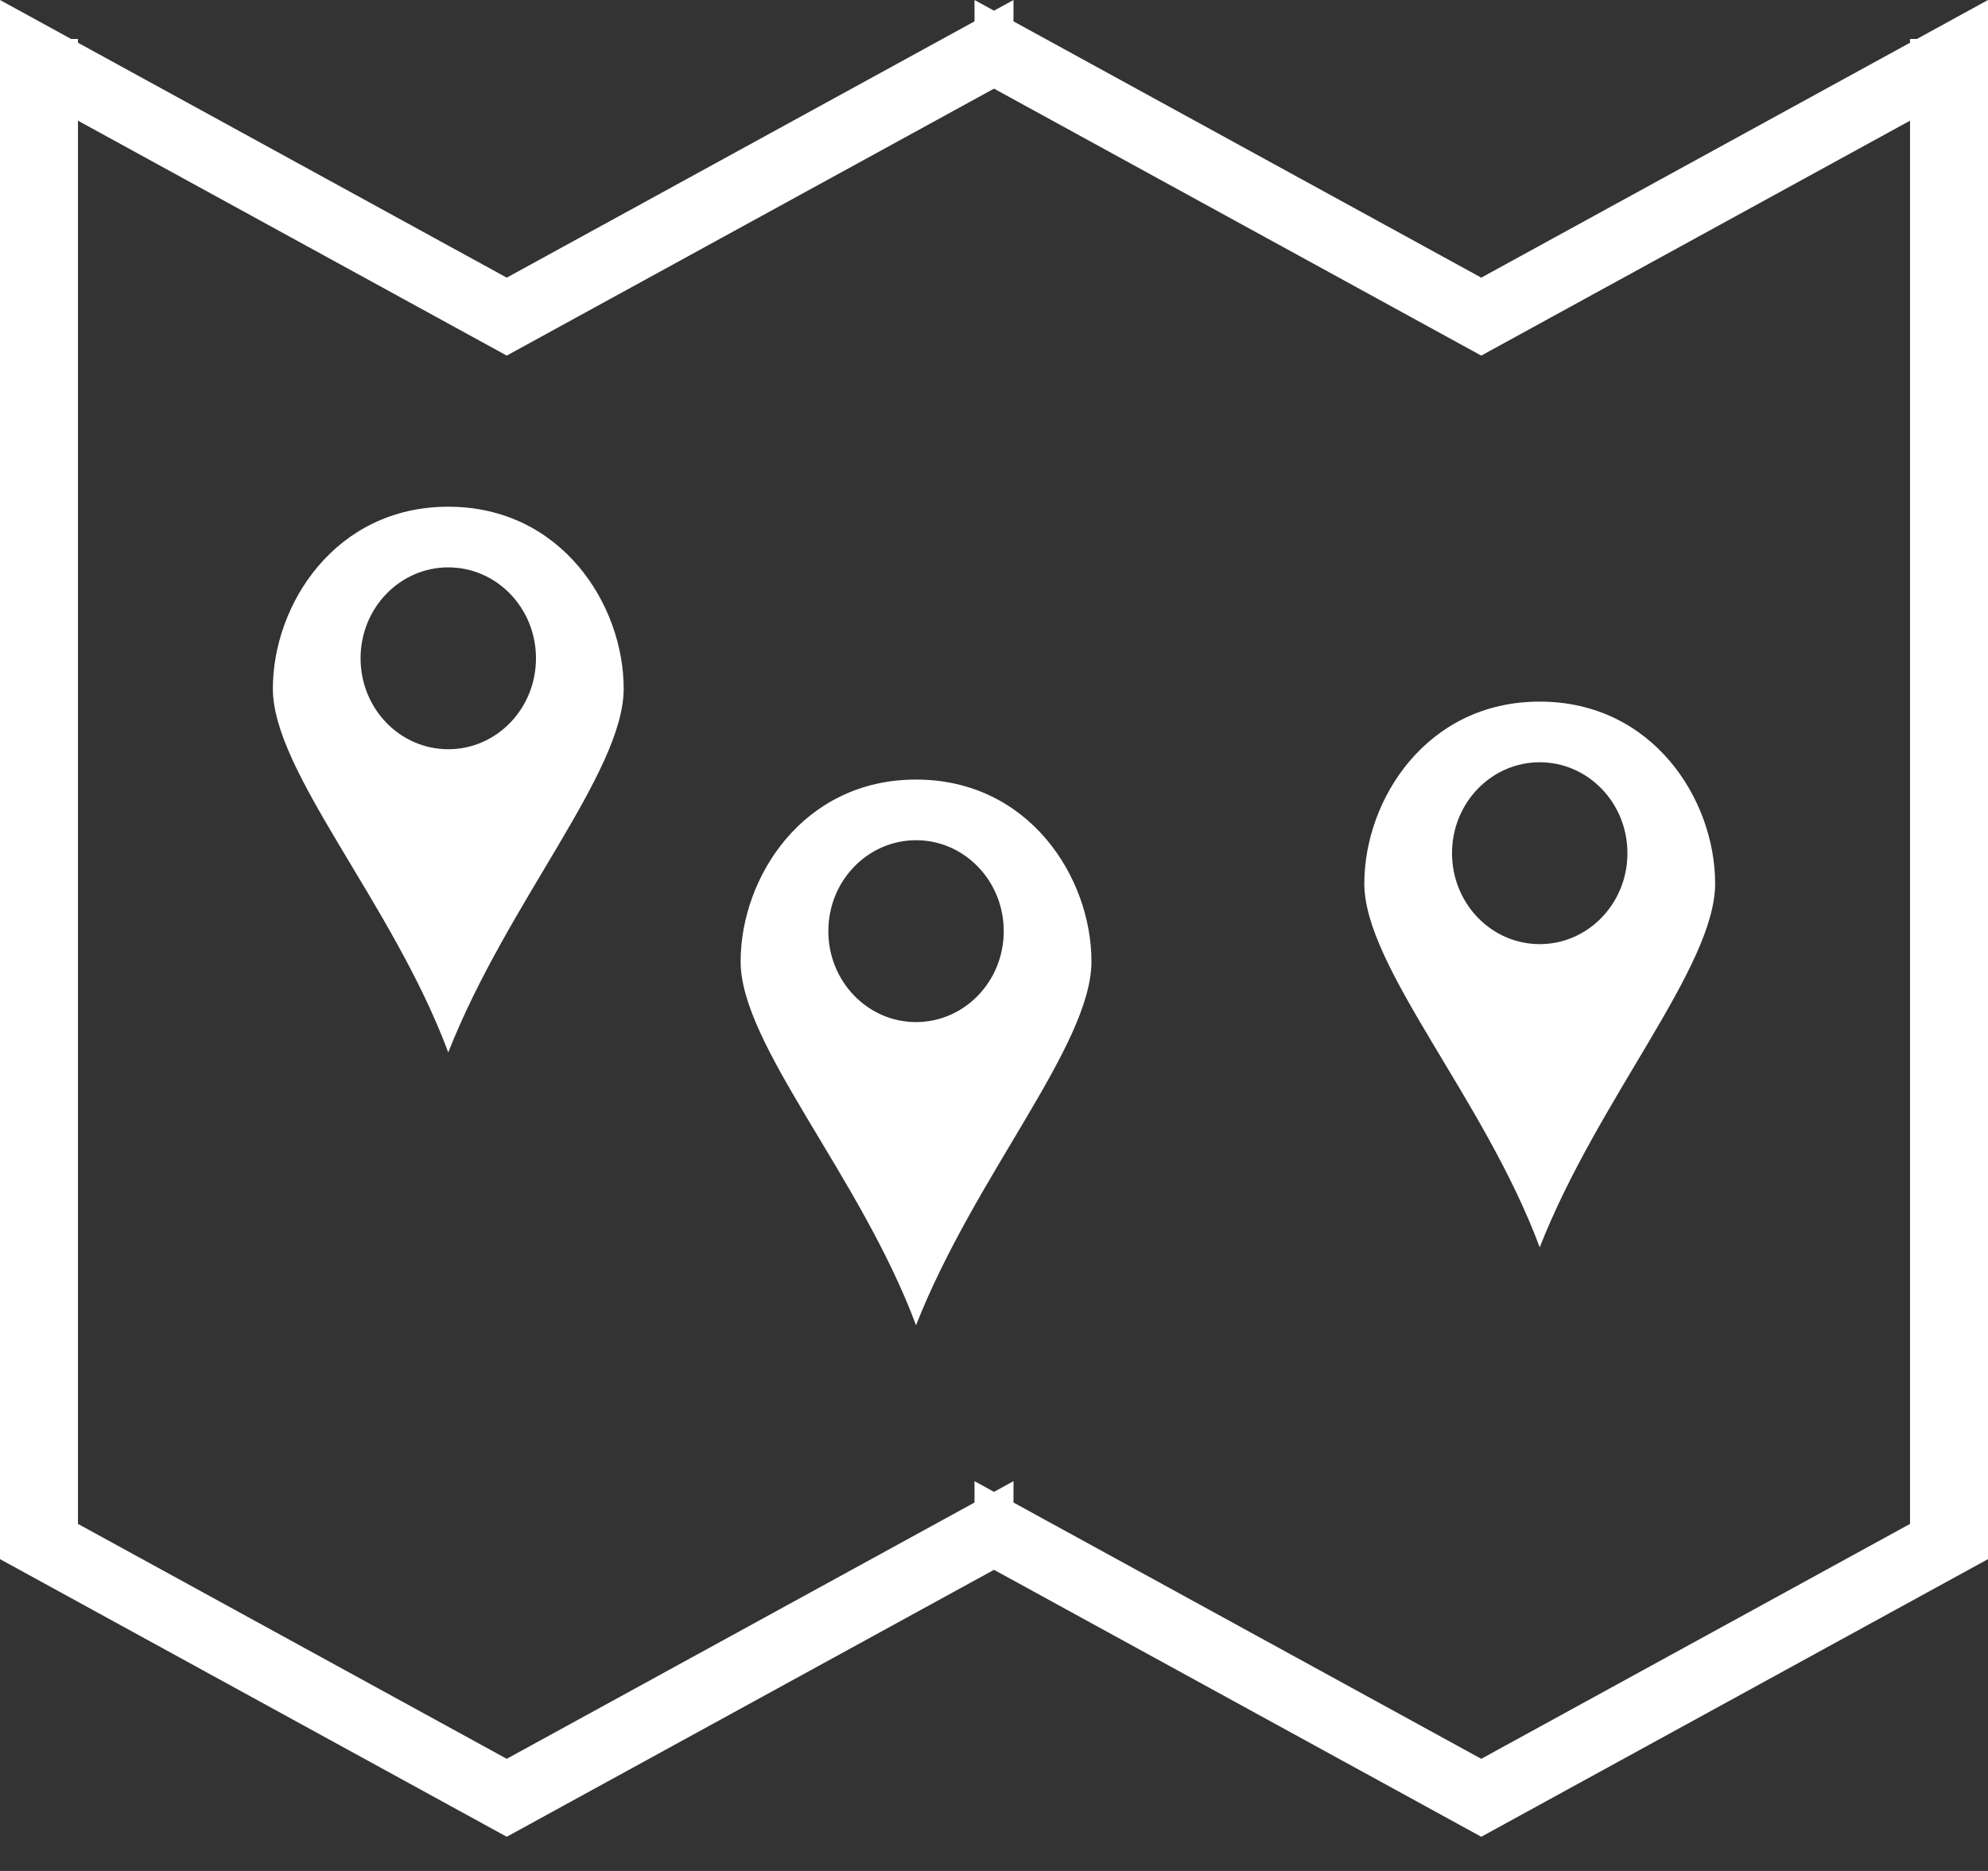 <?xml version="1.0" encoding="UTF-8" standalone="no"?>
<svg width="51px" height="48px" viewBox="0 0 51 48" version="1.1" xmlns="http://www.w3.org/2000/svg" xmlns:xlink="http://www.w3.org/1999/xlink" xmlns:sketch="http://www.bohemiancoding.com/sketch/ns">
    <rect x="0" y="0" width="51" height="48" fill="#333333" stroke="none"/>
    <title>itinerary-map-icon</title>
    <description>Created with Sketch (http://www.bohemiancoding.com/sketch)</description>
    <defs></defs>
    <g id="Page-1" stroke="none" stroke-width="1" fill="none" fill-rule="evenodd" sketch:type="MSPage">
        <path d="M51,39 L51,1.5 L51,-2.84217094e-13 L49.175,1 L49,1 L49,1.096 L49,1.096 L38,7.123 L38,9.123 L49,3.096 L49,39.096 L38,45.123 L38,47.123 L51,40 L51,39 Z M25.5,40.274 L13,47.123 L13,45.123 L25,38.548 L25,38 L25.5,38.274 L26,38 L26,38.548 L38,45.123 L38,47.123 L25.5,40.274 L25.5,40.274 Z M25.5,2.274 L13,9.123 L13,7.123 L25,0.548 L25,-2.84217094e-13 L25.5,0.274 L26,-2.84217094e-13 L26,0.548 L38,7.123 L38,9.123 L25.5,2.274 Z M0,39 L0,1.5 L0,1.5 L0,-2.84217094e-13 L1.825,1 L2,1 L2,1.096 L13,7.123 L13,9.123 L2,3.096 L2,39.096 L13,45.123 L13,47.123 L0,40 L0,39 Z M11.5,27 C13.002,23.169 16,19.814 16,17.667 C16,15.519 14.406,13 11.5,13 C8.594,13 7,15.519 7,17.667 C7,19.814 10.072,23.169 11.5,27 Z M11.5,19.222 C12.743,19.222 13.75,18.178 13.75,16.889 C13.75,15.6 12.743,14.556 11.5,14.556 C10.257,14.556 9.25,15.6 9.25,16.889 C9.25,18.178 10.257,19.222 11.5,19.222 Z M23.5,34 C25.002,30.169 28,26.814 28,24.667 C28,22.519 26.406,20 23.5,20 C20.594,20 19,22.519 19,24.667 C19,26.814 22.072,30.169 23.5,34 Z M23.5,26.222 C24.743,26.222 25.75,25.178 25.75,23.889 C25.75,22.6 24.743,21.556 23.5,21.556 C22.257,21.556 21.25,22.6 21.25,23.889 C21.25,25.178 22.257,26.222 23.5,26.222 Z M39.5,32 C41.002,28.169 44,24.814 44,22.667 C44,20.519 42.406,18 39.5,18 C36.594,18 35,20.519 35,22.667 C35,24.814 38.072,28.169 39.5,32 Z M39.5,24.222 C40.743,24.222 41.75,23.178 41.75,21.889 C41.75,20.6 40.743,19.556 39.5,19.556 C38.257,19.556 37.25,20.6 37.25,21.889 C37.25,23.178 38.257,24.222 39.5,24.222 Z" id="Oval-1-copy-2" fill="#FFFFFF" sketch:type="MSShapeGroup"></path>
    </g>
</svg>